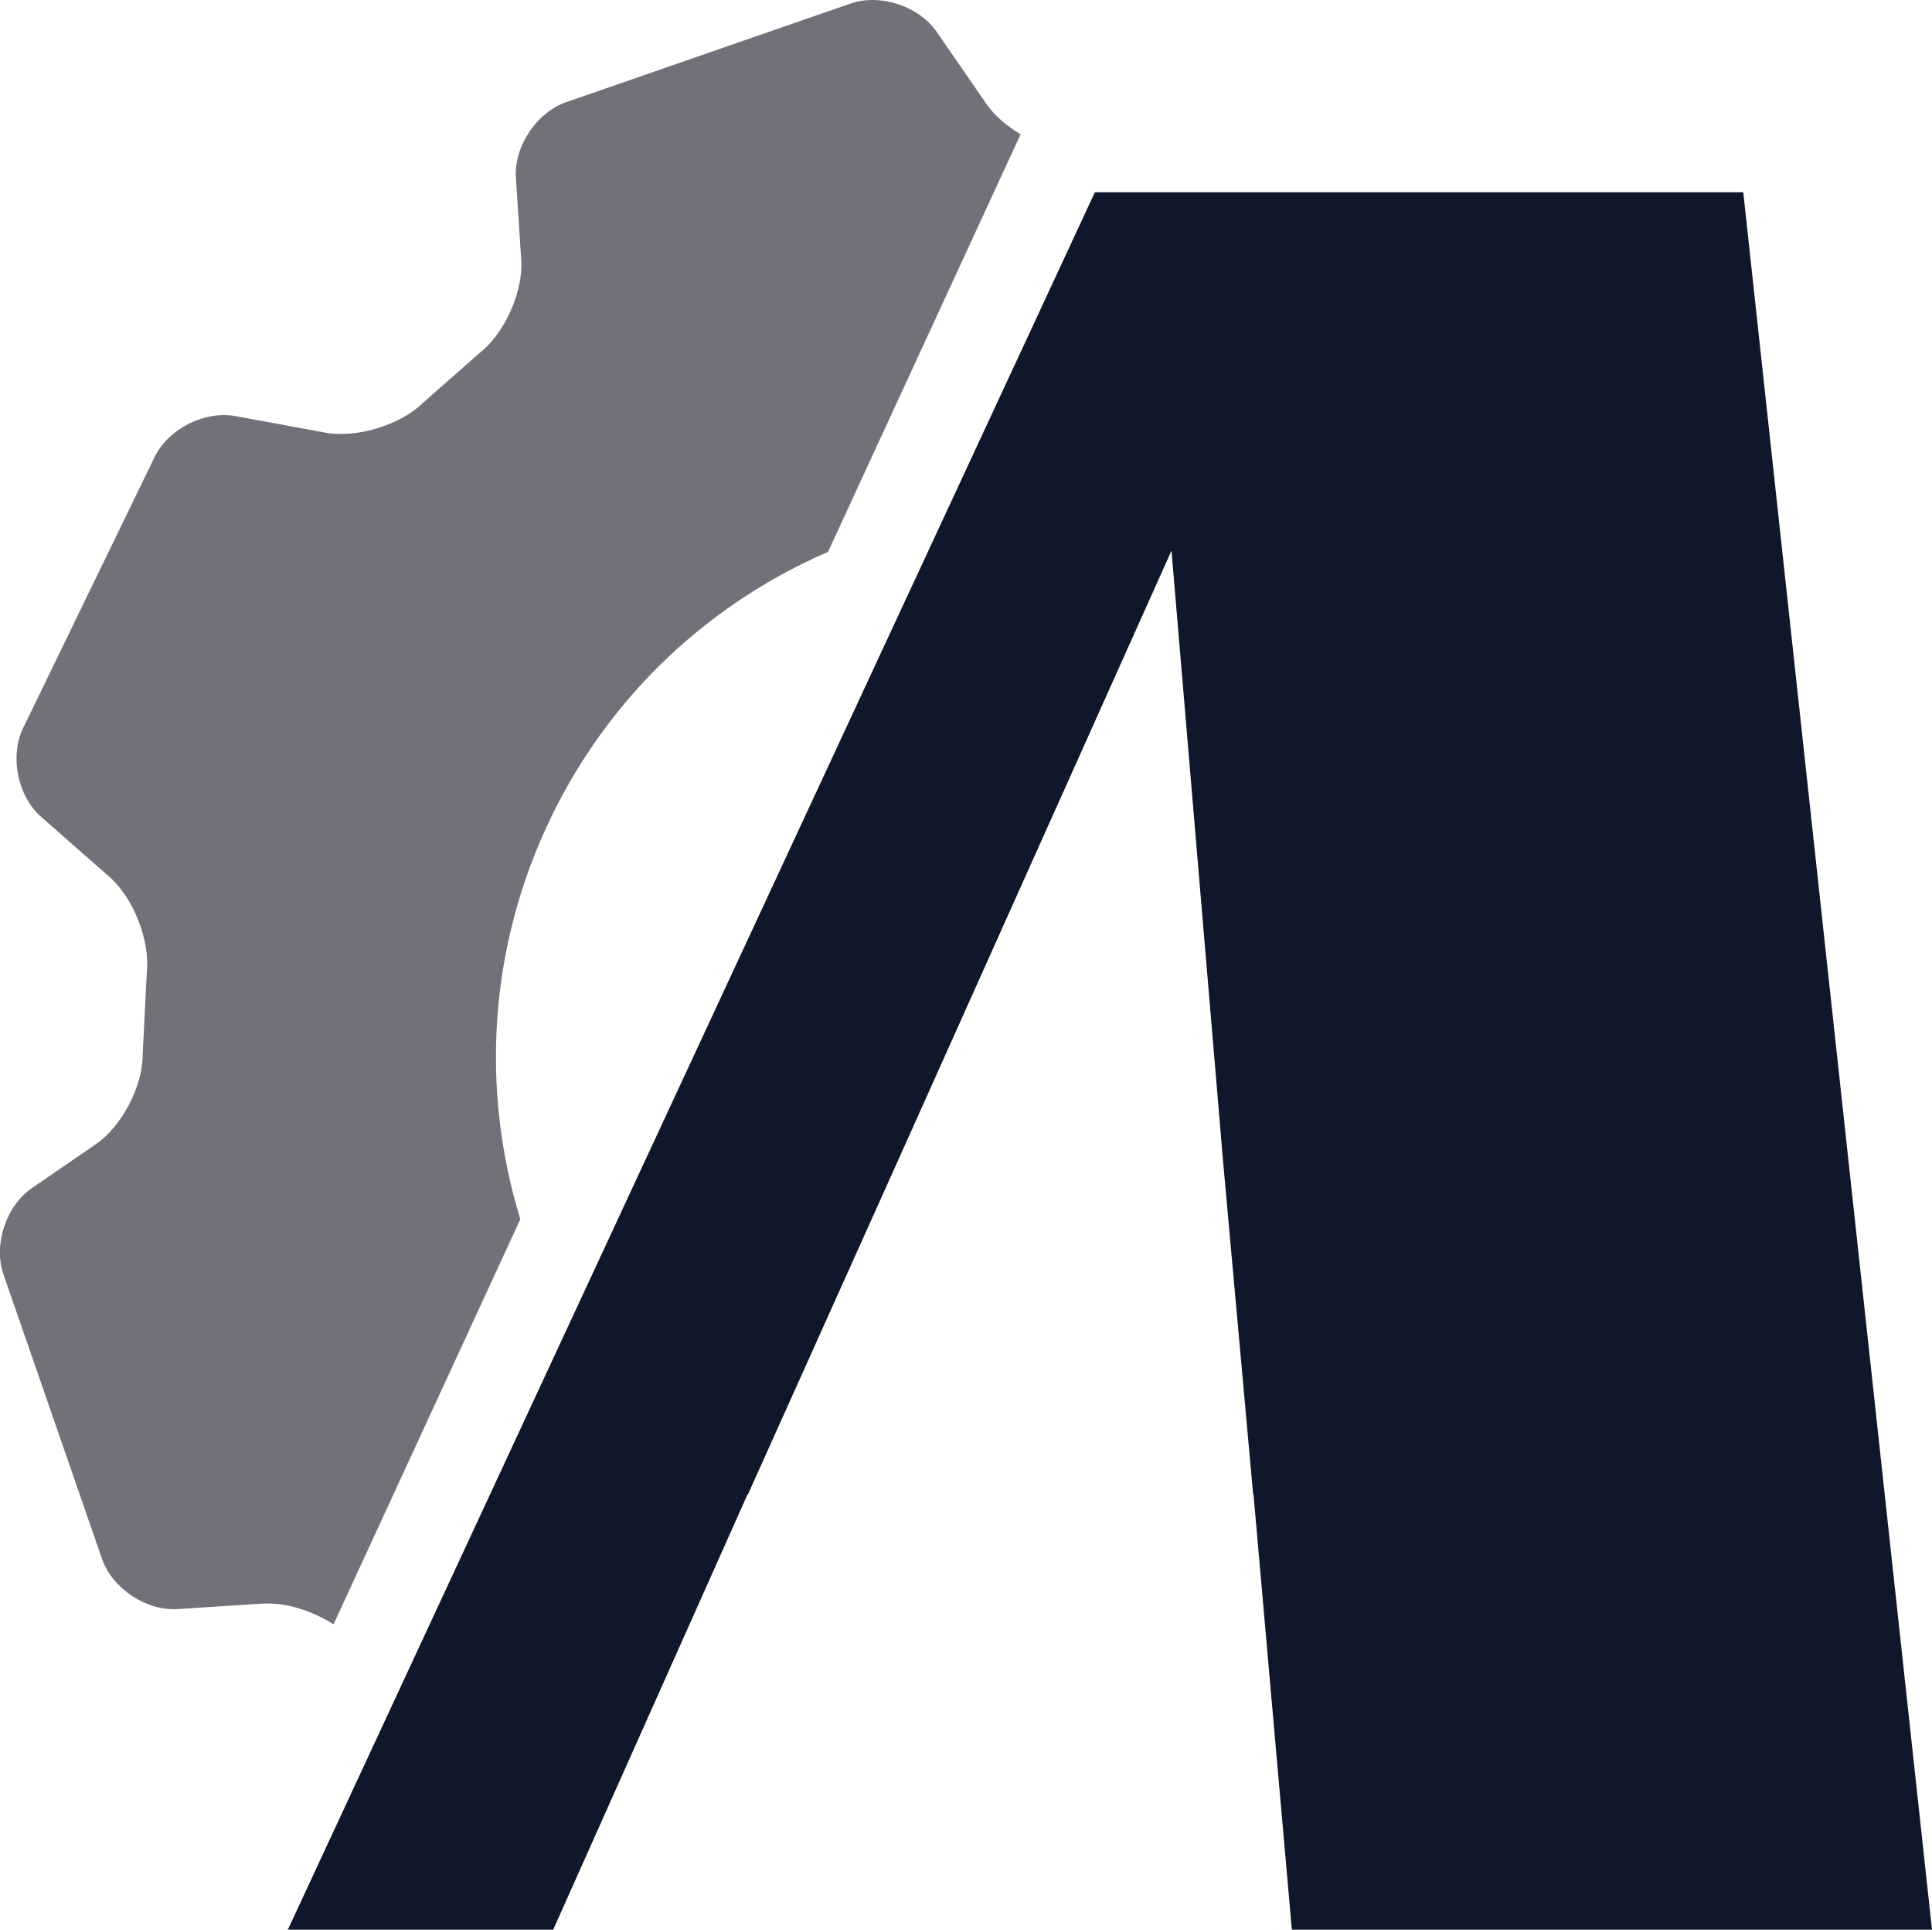 <?xml version="1.0" encoding="UTF-8"?>
<svg id="Layer_2" data-name="Layer 2" xmlns="http://www.w3.org/2000/svg" viewBox="0 0 271.57 271.2">
  <defs>
    <style>
      .cls-1 {
        fill: #0f172a;
      }

      .cls-2 {
        fill: #71717a;
      }
    </style>
  </defs>
  <g id="Layer_5" data-name="Layer 5">
    <g>
      <g id="Cog">
        <path class="cls-2" d="M37.03,225.38c3.09-.2,6.89,1,9.85,2.91l26.26-56.94c-5.55-18.07-4.55-38.2,4.35-56.54,8.42-17.36,22.48-30.14,38.9-37.25l27.07-58.69c-1.97-1.17-3.7-2.65-4.81-4.27l-6.98-10.12c-2.5-3.63-7.95-5.42-12.12-3.98l-39.97,13.86c-4.17,1.45-7.35,6.23-7.06,10.63l.75,11.59c.28,4.4-2.32,10.23-5.78,12.96l-8.1,7.13c-3.16,3.08-9.29,4.94-13.63,4.14l-12.65-2.33c-4.33-.8-9.46,1.79-11.38,5.76L3.26,102.3c-1.93,3.97-.79,9.59,2.52,12.5l9.66,8.49c3.31,2.91,5.65,8.88,5.2,13.27l-.59,11.67c.03,4.41-2.93,10.07-6.56,12.56l-9.02,6.2c-3.63,2.5-5.43,7.96-3.98,12.12l13.85,39.98c1.44,4.16,6.23,7.34,10.63,7.05l12.05-.78Z"/>
      </g>
      <polygon class="cls-1" points="181.59 271.2 271.57 271.2 245.04 27.02 153.9 27.02 40.46 271.2 77.76 271.2 95.01 232.57 95.01 232.57 95.03 232.53 105.06 210.06 105.12 210.06 126.13 163.32 126.13 163.32 164.67 77.39 171.93 163.33 176.15 210.06 176.2 210.06 178.18 232.53 178.18 232.57 178.18 232.57 181.59 271.2"/>
    </g>
  </g>
</svg>